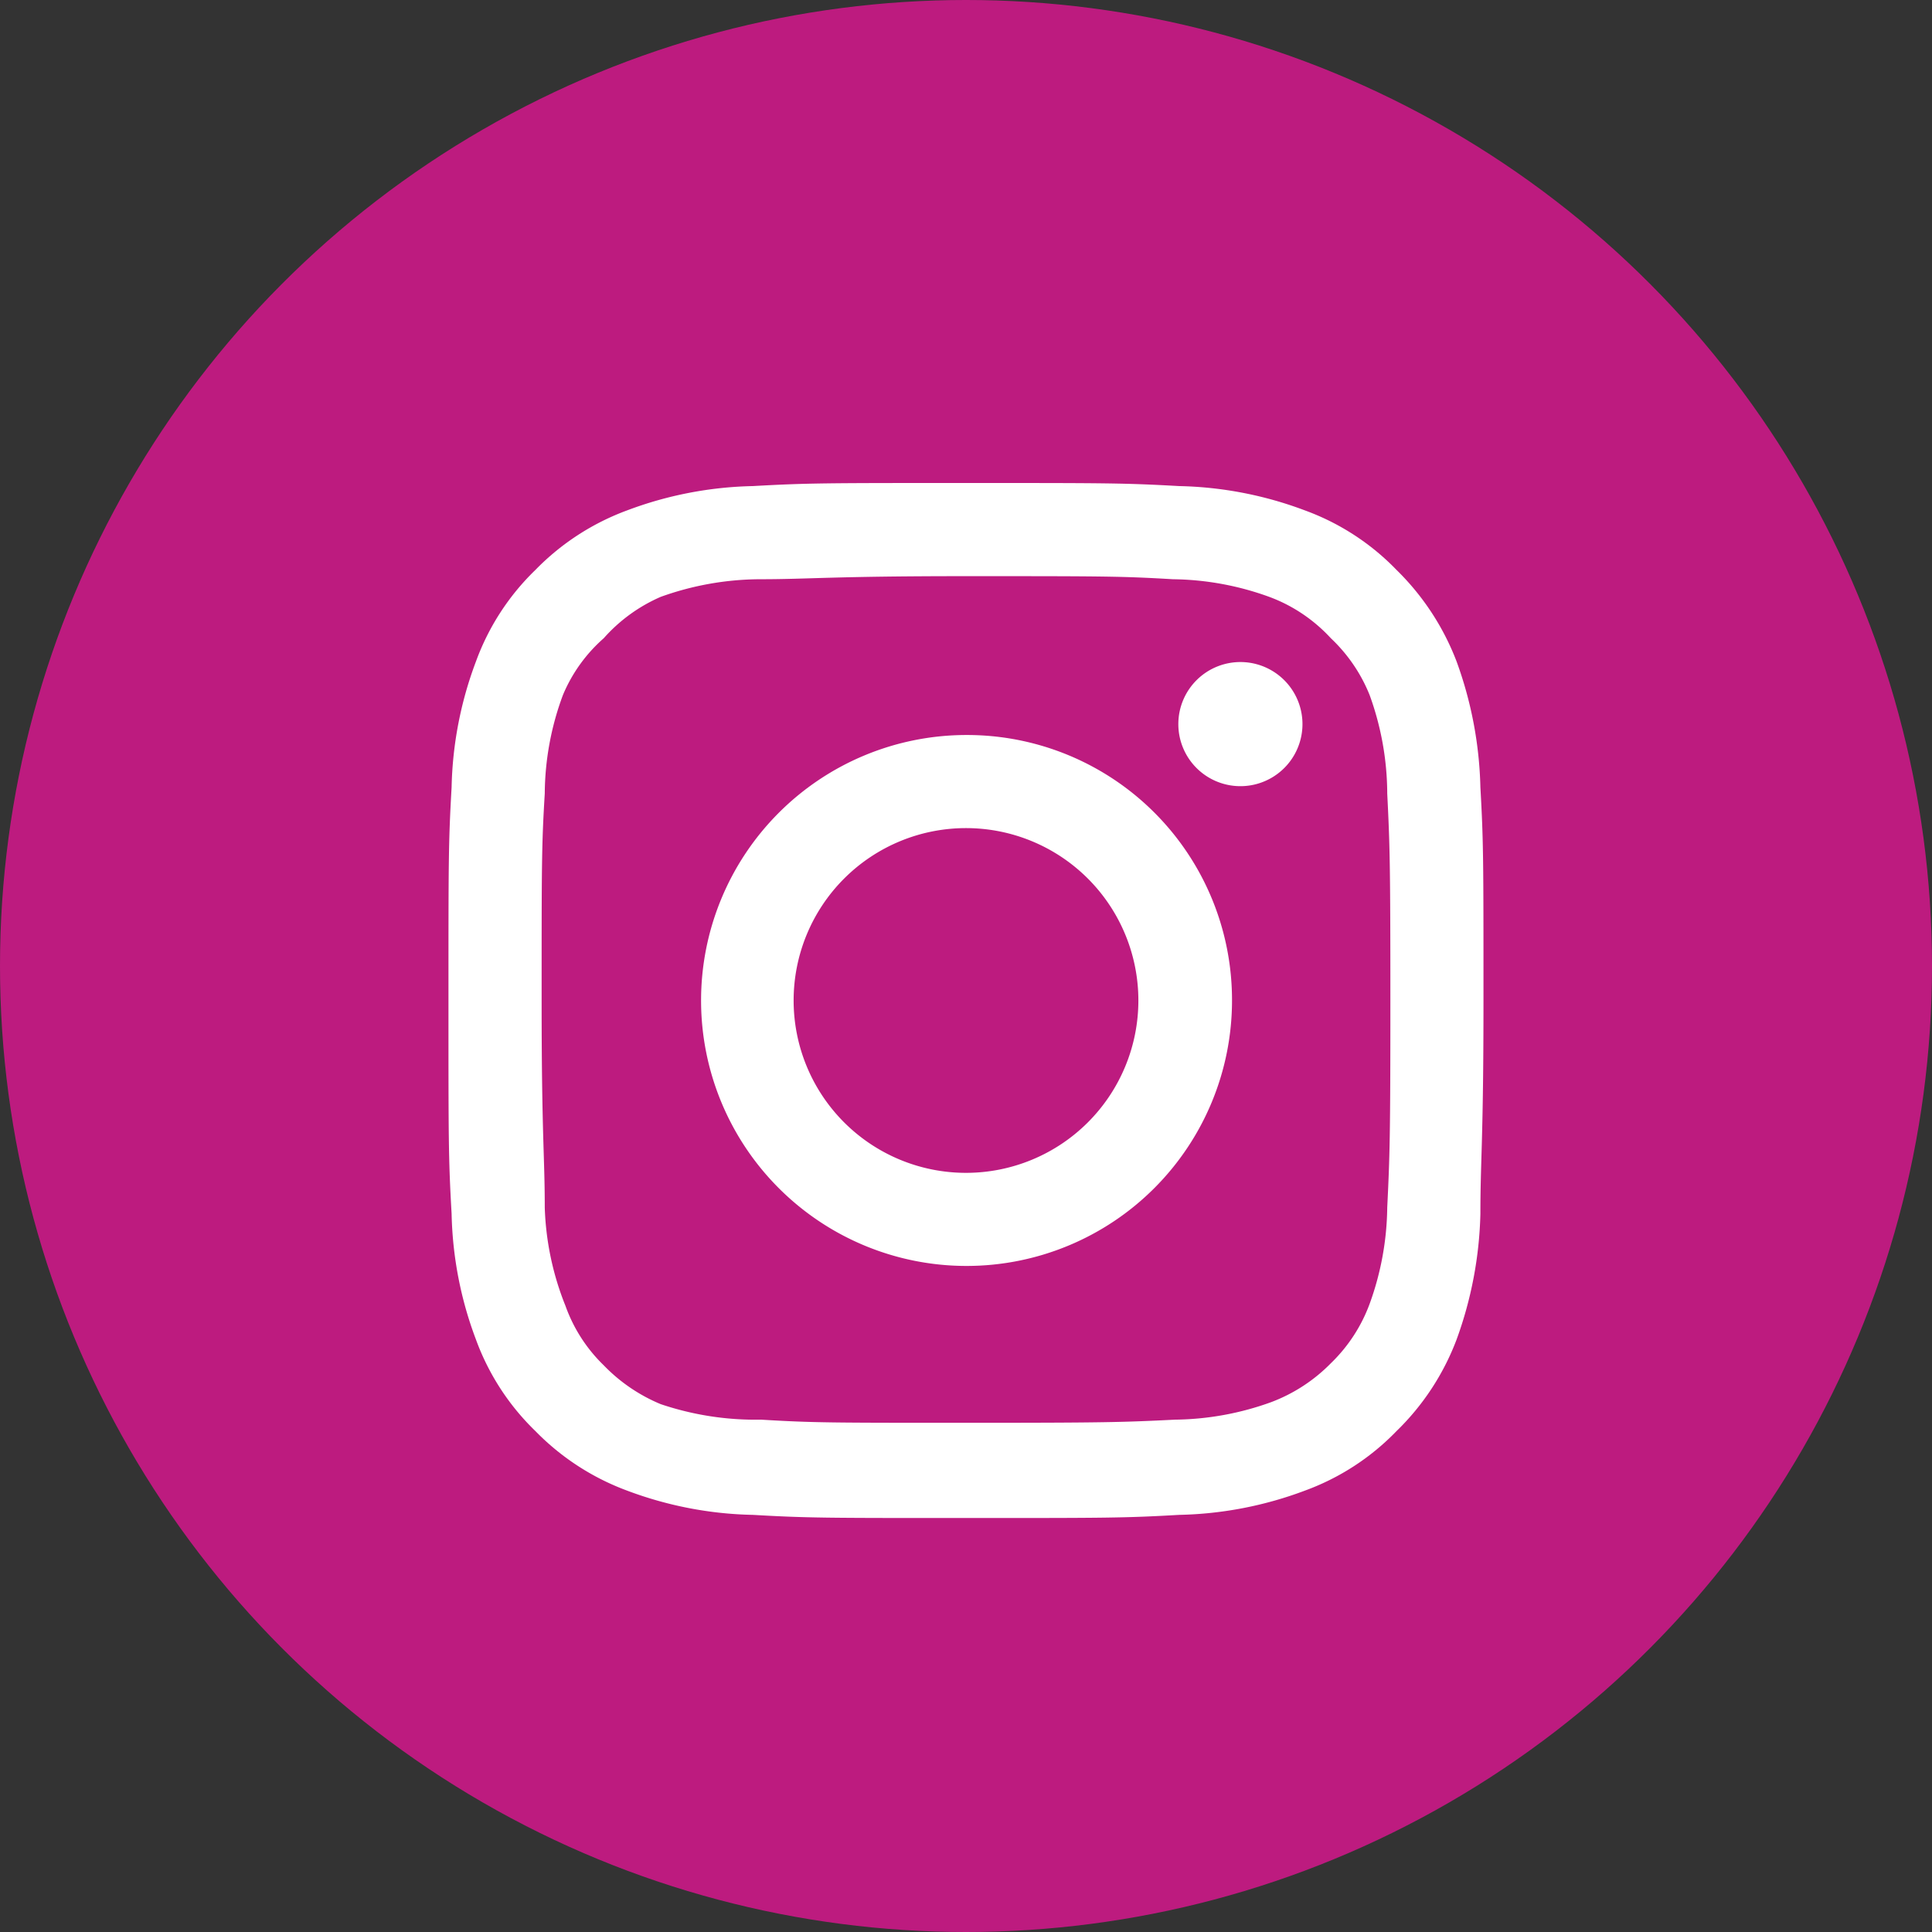 <svg width="32" height="32" fill="none" xmlns="http://www.w3.org/2000/svg"><rect width="100%" height="100%" fill="#333333" stroke="none"/><circle cx="16" cy="16" r="16" fill="#BD1B7F"/><path d="M20.577 10.966a1.028 1.028 0 1 0 0 2.055 1.028 1.028 0 0 0 0-2.055Zm3.943 2.074a6.507 6.507 0 0 0-.394-2.083 4.233 4.233 0 0 0-.995-1.517 4.028 4.028 0 0 0-1.517-.986 6.257 6.257 0 0 0-2.083-.403C18.623 8 18.331 8 16 8c-2.332 0-2.623 0-3.531.051a6.257 6.257 0 0 0-2.083.403 4.097 4.097 0 0 0-1.518.986c-.439.424-.776.943-.985 1.517a6.257 6.257 0 0 0-.403 2.083c-.052.909-.052 1.2-.052 3.531 0 2.332 0 2.623.052 3.532.015.712.15 1.416.403 2.083a4.03 4.03 0 0 0 .985 1.517c.426.437.945.774 1.518.986.666.251 1.37.388 2.083.402.908.052 1.2.052 3.53.052 2.332 0 2.624 0 3.532-.052a6.257 6.257 0 0 0 2.083-.402 4.029 4.029 0 0 0 1.517-.986c.44-.427.779-.945.995-1.517a6.507 6.507 0 0 0 .394-2.083c0-.909.051-1.2.051-3.532 0-2.331 0-2.622-.051-3.531ZM22.977 20a4.806 4.806 0 0 1-.291 1.594c-.137.373-.357.71-.643.986a2.735 2.735 0 0 1-.986.643 4.811 4.811 0 0 1-1.594.291c-.857.043-1.175.052-3.429.052-2.254 0-2.571 0-3.428-.052a4.909 4.909 0 0 1-1.663-.257 2.801 2.801 0 0 1-.943-.643 2.572 2.572 0 0 1-.634-.985A4.75 4.75 0 0 1 9.023 20c0-.857-.052-1.174-.052-3.429 0-2.254 0-2.571.052-3.428a4.749 4.749 0 0 1 .3-1.629c.15-.361.382-.684.677-.943.26-.294.582-.528.943-.685a4.91 4.91 0 0 1 1.628-.292c.857 0 1.175-.051 3.429-.051 2.254 0 2.571 0 3.428.051a4.81 4.81 0 0 1 1.595.292c.39.144.739.38 1.02.685.28.264.5.586.643.943.19.522.289 1.073.291 1.629.043.857.052 1.174.052 3.428 0 2.255-.01 2.572-.052 3.429ZM16 12.174a4.397 4.397 0 1 0 4.406 4.397A4.389 4.389 0 0 0 16 12.174Zm0 7.252a2.855 2.855 0 1 1 0-5.71 2.855 2.855 0 0 1 0 5.71Z" fill="#fff"/></svg>